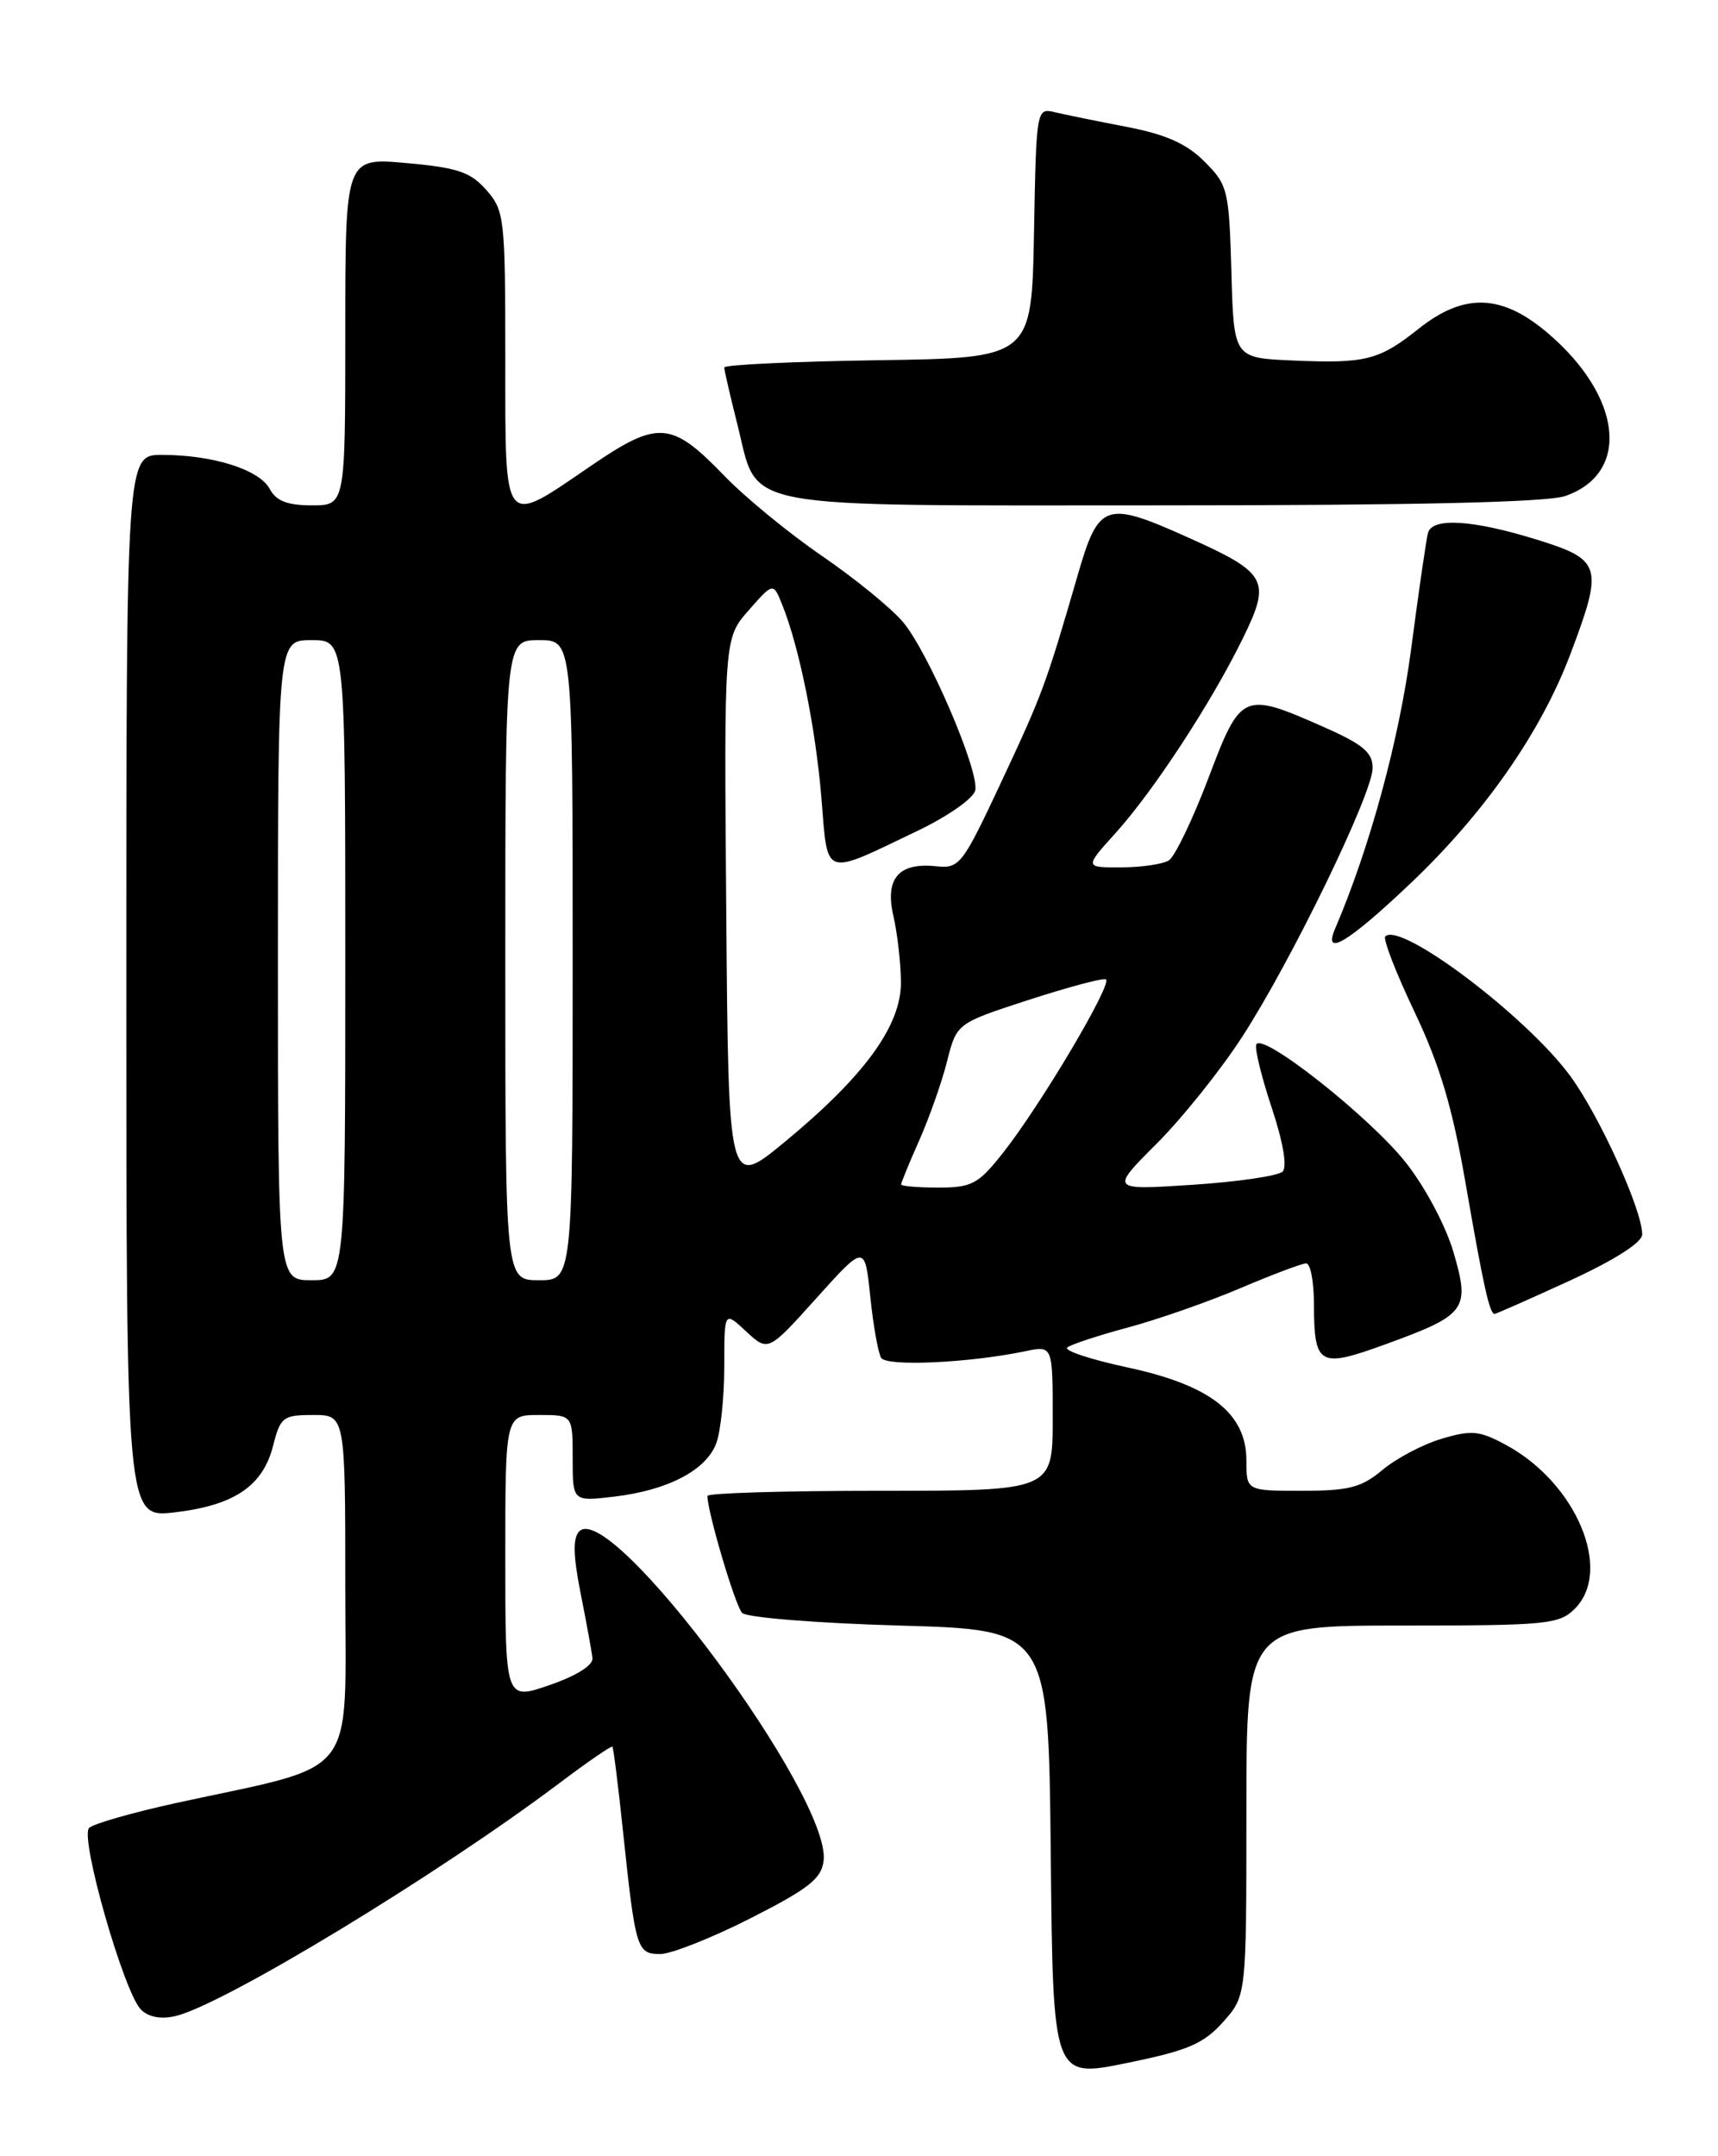 <?xml version="1.0" encoding="UTF-8" standalone="no"?>
<!DOCTYPE svg PUBLIC "-//W3C//DTD SVG 1.1//EN" "http://www.w3.org/Graphics/SVG/1.1/DTD/svg11.dtd" >
<svg xmlns="http://www.w3.org/2000/svg" xmlns:xlink="http://www.w3.org/1999/xlink" version="1.1" viewBox="0 0 204 256">
 <g >
 <path fill="currentColor"
d=" M 145.23 240.07 C 148.00 236.97 148.00 236.97 148.00 214.98 C 148.00 193.00 148.00 193.00 166.50 193.00 C 183.67 193.00 185.14 192.86 187.00 191.00 C 191.54 186.46 187.18 176.07 178.83 171.56 C 175.67 169.85 174.74 169.76 171.16 170.83 C 168.92 171.50 165.77 173.17 164.15 174.53 C 161.67 176.61 160.17 177.00 154.61 177.00 C 148.00 177.00 148.00 177.00 148.00 173.40 C 148.00 167.81 143.74 164.47 133.91 162.36 C 129.53 161.42 126.30 160.35 126.73 159.99 C 127.15 159.63 130.40 158.56 133.94 157.61 C 137.48 156.66 143.49 154.56 147.29 152.94 C 151.10 151.32 154.61 150.00 155.10 150.00 C 155.60 150.00 156.01 152.14 156.02 154.75 C 156.04 162.15 156.60 162.48 164.48 159.62 C 174.13 156.11 174.58 155.50 172.60 148.70 C 171.69 145.57 169.23 140.94 166.93 138.03 C 162.61 132.57 149.73 122.41 149.17 124.03 C 148.98 124.56 149.82 127.96 151.03 131.59 C 152.37 135.63 152.86 138.54 152.30 139.10 C 151.79 139.61 146.97 140.32 141.59 140.67 C 131.82 141.31 131.82 141.31 137.35 135.78 C 140.39 132.74 144.96 127.03 147.51 123.09 C 153.37 114.04 162.98 94.23 162.99 91.19 C 163.00 89.35 161.86 88.39 157.26 86.35 C 147.57 82.07 147.36 82.16 143.48 92.41 C 141.62 97.31 139.51 101.69 138.80 102.15 C 138.08 102.60 135.54 102.98 133.13 102.98 C 128.77 103.00 128.77 103.00 132.46 98.91 C 136.98 93.91 143.83 83.44 147.57 75.81 C 150.96 68.90 150.49 68.04 141.16 63.85 C 131.25 59.40 130.47 59.66 127.98 68.25 C 124.19 81.31 123.79 82.39 118.90 92.83 C 114.27 102.72 113.94 103.14 111.16 102.85 C 106.69 102.38 105.05 104.31 106.09 108.78 C 106.56 110.83 106.96 114.35 106.98 116.61 C 107.01 121.78 102.65 127.77 93.17 135.59 C 86.50 141.09 86.50 141.09 86.24 108.44 C 85.97 75.80 85.97 75.80 88.89 72.47 C 91.82 69.14 91.82 69.14 92.89 71.82 C 94.91 76.84 96.86 86.48 97.54 94.78 C 98.32 104.31 97.61 104.08 109.00 98.62 C 112.61 96.89 115.64 94.75 115.81 93.82 C 116.25 91.43 110.23 77.43 107.23 73.86 C 105.84 72.21 101.51 68.68 97.60 66.00 C 93.70 63.33 88.50 59.07 86.06 56.54 C 79.70 49.96 78.17 49.84 70.08 55.37 C 59.64 62.51 60.00 62.97 60.00 42.56 C 60.00 25.89 59.90 25.00 57.75 22.56 C 55.87 20.42 54.32 19.90 48.25 19.36 C 41.00 18.71 41.00 18.71 41.00 39.36 C 41.00 60.00 41.00 60.00 37.04 60.00 C 34.12 60.00 32.79 59.48 32.02 58.04 C 30.80 55.76 25.28 54.01 19.25 54.01 C 15.00 54.00 15.00 54.00 15.00 117.12 C 15.00 180.23 15.00 180.23 20.75 179.56 C 27.82 178.73 31.22 176.43 32.43 171.65 C 33.29 168.25 33.61 168.00 37.18 168.00 C 41.00 168.00 41.00 168.00 41.00 188.47 C 41.00 211.64 42.82 209.31 21.00 214.05 C 15.78 215.19 11.08 216.53 10.58 217.03 C 9.45 218.15 14.71 236.57 16.74 238.60 C 17.63 239.49 19.12 239.77 20.82 239.37 C 26.54 238.03 52.01 222.57 66.49 211.66 C 69.79 209.18 72.59 207.25 72.72 207.38 C 72.84 207.51 73.42 212.09 73.99 217.56 C 75.46 231.44 75.62 232.00 78.40 232.00 C 79.69 232.00 84.52 230.09 89.13 227.75 C 96.03 224.24 97.55 223.05 97.80 220.92 C 98.69 213.28 72.56 178.04 68.79 181.81 C 68.01 182.59 68.05 184.66 68.95 189.20 C 69.64 192.66 70.27 196.12 70.35 196.88 C 70.44 197.72 68.40 198.99 65.25 200.07 C 60.00 201.88 60.00 201.88 60.00 184.94 C 60.00 168.00 60.00 168.00 64.00 168.00 C 68.00 168.00 68.00 168.00 68.00 173.14 C 68.00 178.28 68.00 178.28 72.95 177.69 C 79.29 176.94 83.83 174.57 85.04 171.39 C 85.57 170.00 86.00 165.90 86.00 162.26 C 86.00 155.65 86.00 155.65 88.60 158.08 C 91.21 160.50 91.21 160.50 96.95 154.12 C 102.69 147.74 102.69 147.74 103.34 153.96 C 103.69 157.37 104.28 160.64 104.63 161.22 C 105.29 162.27 115.08 161.82 121.75 160.43 C 125.00 159.75 125.00 159.75 125.00 168.38 C 125.00 177.00 125.00 177.00 104.50 177.00 C 93.22 177.00 84.00 177.27 84.00 177.61 C 84.00 179.51 87.31 190.66 88.12 191.50 C 88.66 192.05 97.02 192.72 106.80 193.00 C 124.50 193.50 124.50 193.50 124.77 220.12 C 125.03 246.73 125.03 246.73 133.75 244.95 C 141.06 243.46 142.90 242.67 145.23 240.07 Z  M 186.40 152.05 C 191.75 149.59 195.00 147.51 195.00 146.56 C 195.00 143.65 189.93 132.49 186.47 127.77 C 181.28 120.68 166.30 109.37 164.49 111.18 C 164.20 111.47 165.75 115.49 167.95 120.11 C 170.96 126.44 172.46 131.45 174.03 140.50 C 176.15 152.73 176.88 156.00 177.47 156.00 C 177.65 156.00 181.67 154.22 186.40 152.05 Z  M 167.52 104.85 C 176.31 96.50 183.00 86.90 186.50 77.59 C 190.42 67.19 190.19 66.45 182.39 64.04 C 174.88 61.72 170.10 61.42 169.57 63.25 C 169.37 63.94 168.47 70.12 167.57 77.00 C 166.15 87.80 162.67 100.60 158.54 110.25 C 157.04 113.74 160.10 111.90 167.52 104.85 Z  M 185.87 58.89 C 193.61 56.20 192.66 47.15 183.85 39.60 C 178.35 34.89 173.88 34.73 168.47 39.02 C 163.74 42.78 162.18 43.18 153.48 42.80 C 146.50 42.50 146.50 42.50 146.22 32.29 C 145.94 22.54 145.80 21.96 143.03 19.19 C 140.91 17.06 138.44 15.96 133.82 15.07 C 130.34 14.40 126.50 13.62 125.28 13.33 C 123.07 12.80 123.05 12.87 122.78 27.65 C 122.50 42.50 122.50 42.50 104.25 42.77 C 94.21 42.92 86.00 43.31 86.00 43.63 C 86.00 43.95 86.70 46.98 87.55 50.36 C 90.16 60.68 86.58 60.00 137.96 60.00 C 168.05 60.00 183.74 59.64 185.87 58.89 Z  M 33.00 114.00 C 33.00 76.00 33.00 76.00 37.00 76.00 C 41.00 76.00 41.00 76.00 41.00 114.00 C 41.00 152.00 41.00 152.00 37.00 152.00 C 33.00 152.00 33.00 152.00 33.00 114.00 Z  M 60.00 114.00 C 60.00 76.00 60.00 76.00 64.00 76.00 C 68.00 76.00 68.00 76.00 68.00 114.00 C 68.00 152.00 68.00 152.00 64.00 152.00 C 60.00 152.00 60.00 152.00 60.00 114.00 Z  M 107.00 140.63 C 107.00 140.42 107.97 138.06 109.16 135.38 C 110.35 132.69 111.84 128.47 112.46 126.00 C 113.60 121.50 113.60 121.50 122.05 118.75 C 126.70 117.24 130.86 116.12 131.30 116.27 C 132.25 116.58 123.58 131.22 119.05 136.94 C 116.16 140.59 115.38 141.00 111.42 141.00 C 108.99 141.00 107.00 140.83 107.00 140.63 Z "/>
</g>
</svg>